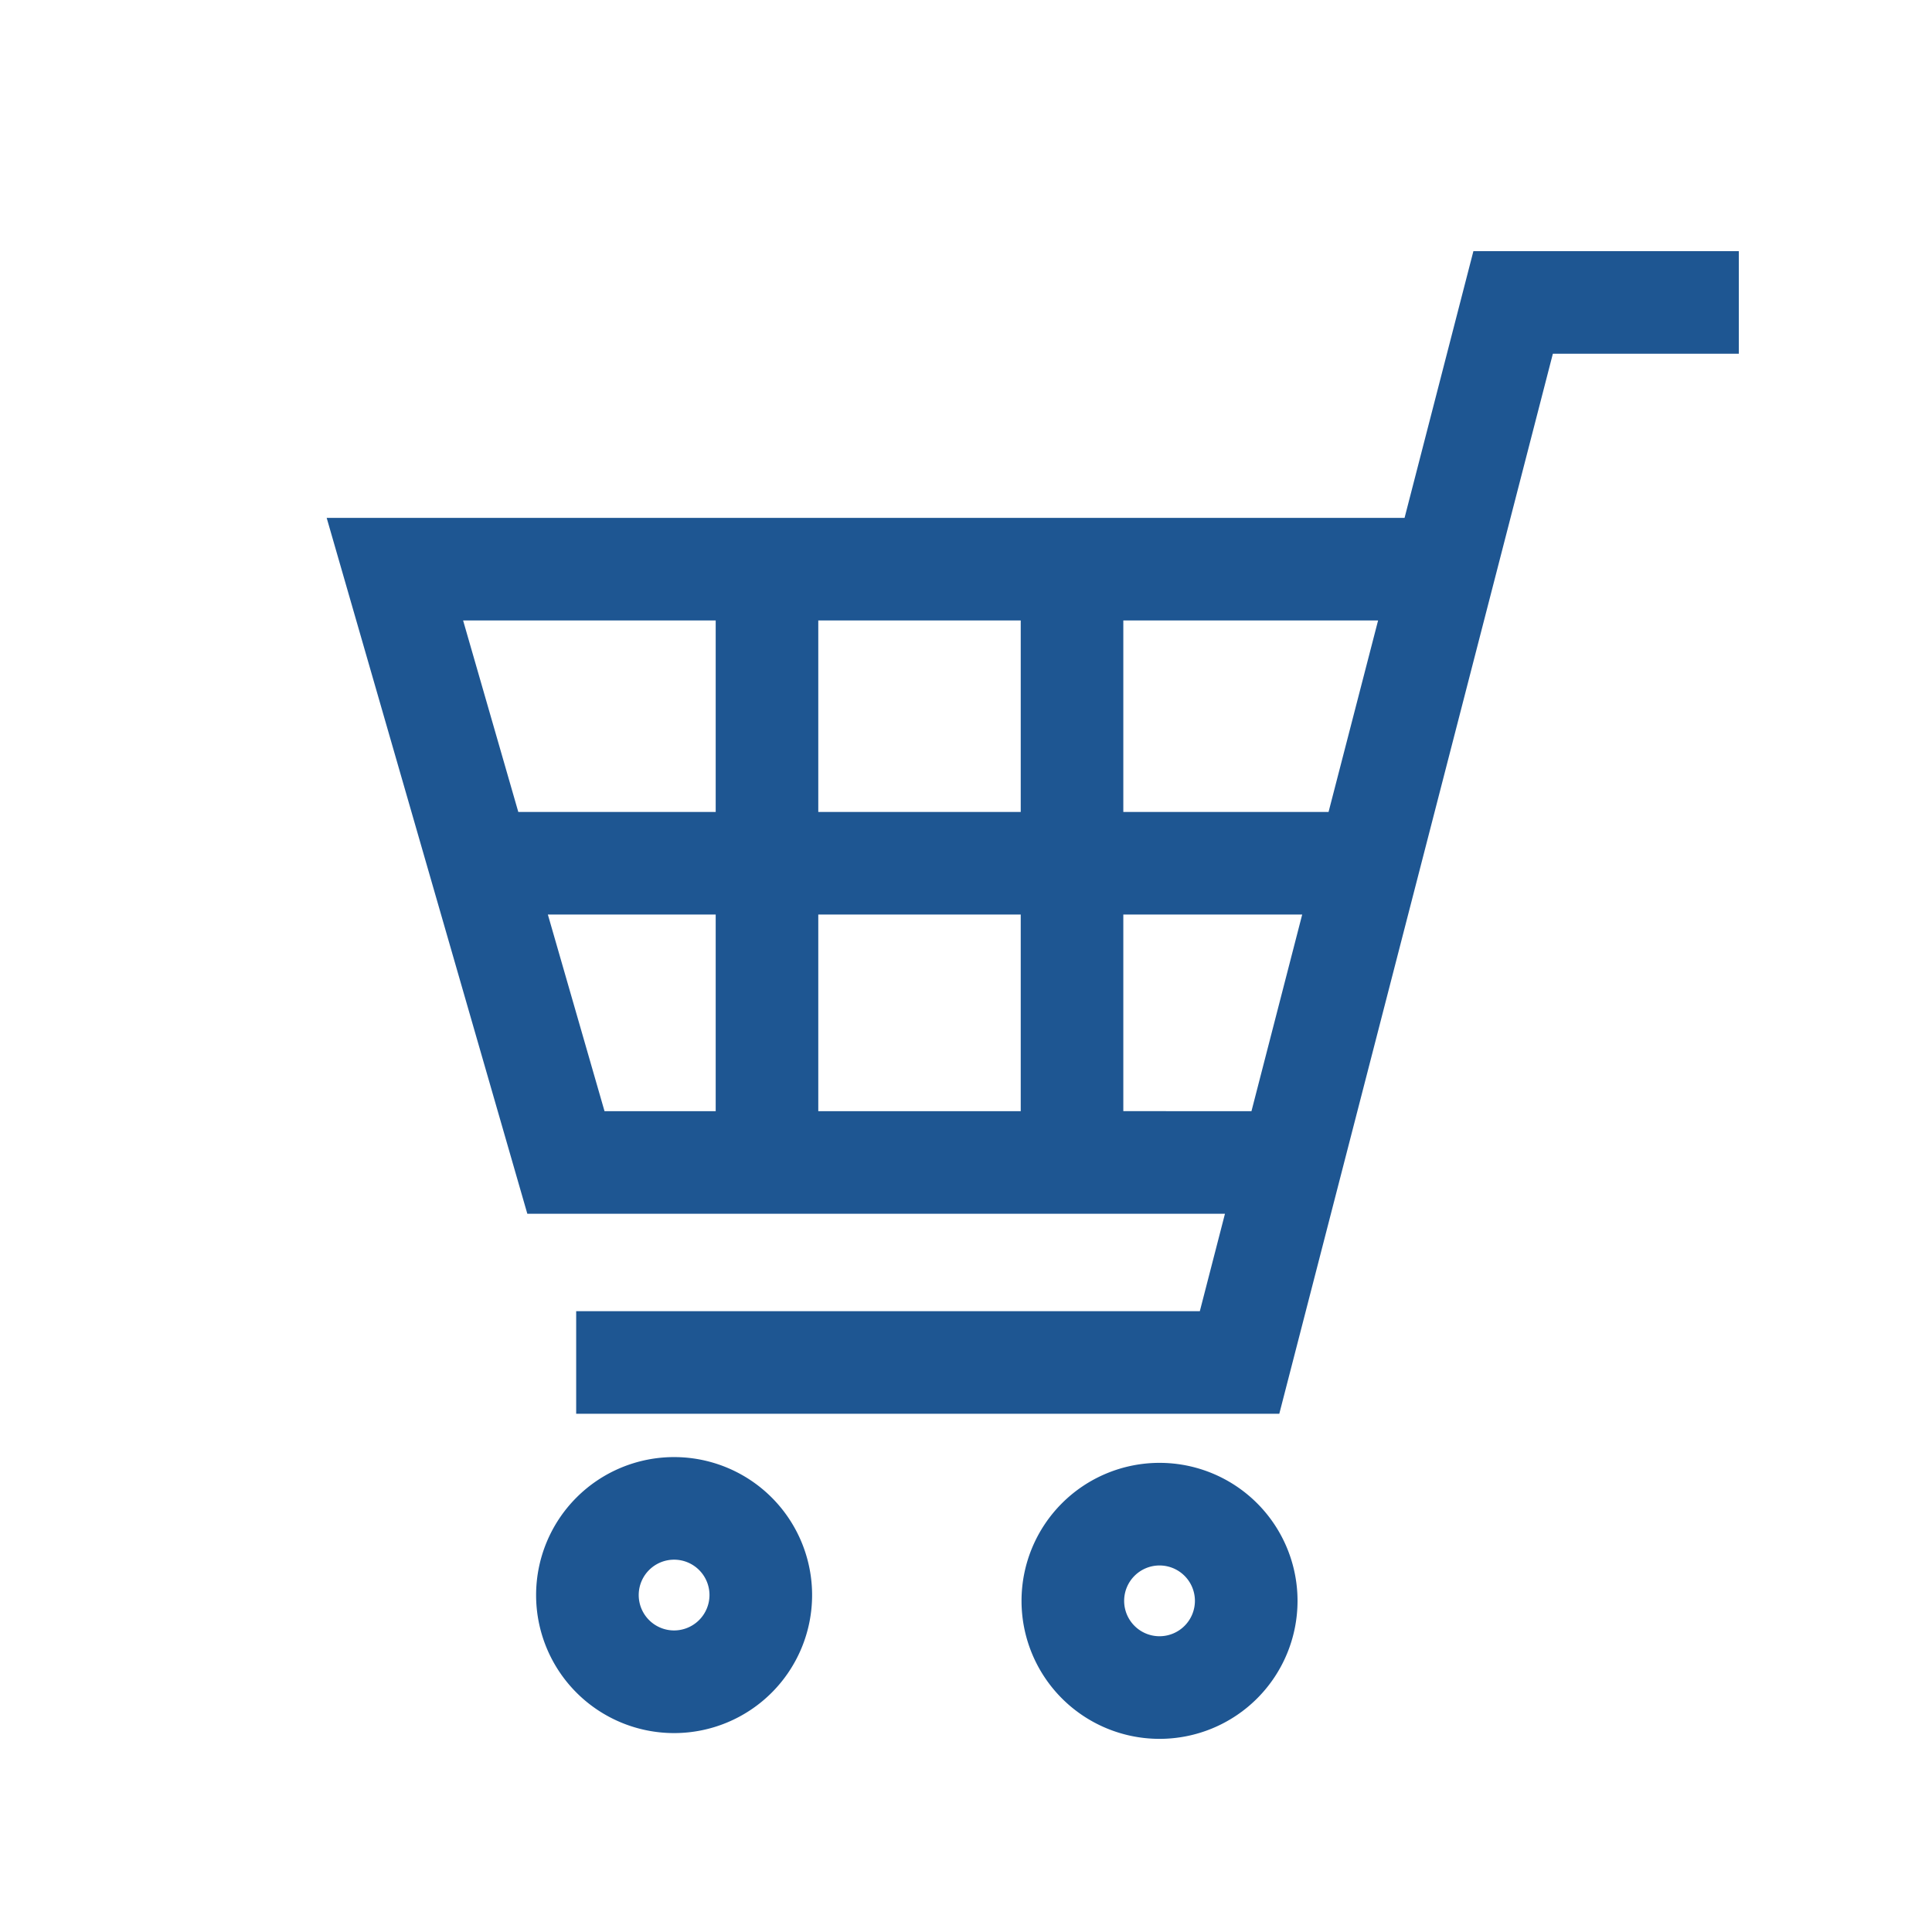 <svg xmlns="http://www.w3.org/2000/svg" xmlns:xlink="http://www.w3.org/1999/xlink" width="70" height="70" viewBox="0 0 70 70"><defs><clipPath id="a"><rect width="70" height="70" transform="translate(220 1440)" fill="#9f9f9f"/></clipPath></defs><g transform="translate(-128 -1554)"><g transform="translate(-92 114)" clip-path="url(#a)"><g transform="translate(231.84 1449.1)"><path d="M44.848,0,42.354,9.663H3.3L10.57,34.876H35.847l-.911,3.531H12.34v3.717H37.815L47.727,3.717h6.738V0ZM32.164,31.159V24.036h6.481l-1.838,7.124ZM41.395,13.38,39.6,20.319H32.164V13.38ZM28.447,24.036v7.124H21.112V24.036Zm0-10.656v6.939H21.112V13.38Zm-11.052,0v6.939H10.243l-2-6.939Zm0,10.656v7.124H13.367l-2.053-7.124Z" transform="translate(-3.304)" fill="#1e5692"/><path d="M26.6,105.381a5,5,0,1,0,5,5A5,5,0,0,0,26.6,105.381Zm0,6.281a1.282,1.282,0,1,1,1.282-1.282A1.284,1.284,0,0,1,26.6,111.662Z" transform="translate(-14.016 -61.688)" fill="#1e5692"/><path d="M69.017,105.885a5,5,0,1,0,5,5A5,5,0,0,0,69.017,105.885Zm0,6.282a1.282,1.282,0,1,1,1.282-1.282A1.283,1.283,0,0,1,69.017,112.167Z" transform="translate(-38.845 -61.983)" fill="#1e5692"/></g></g></g></svg>